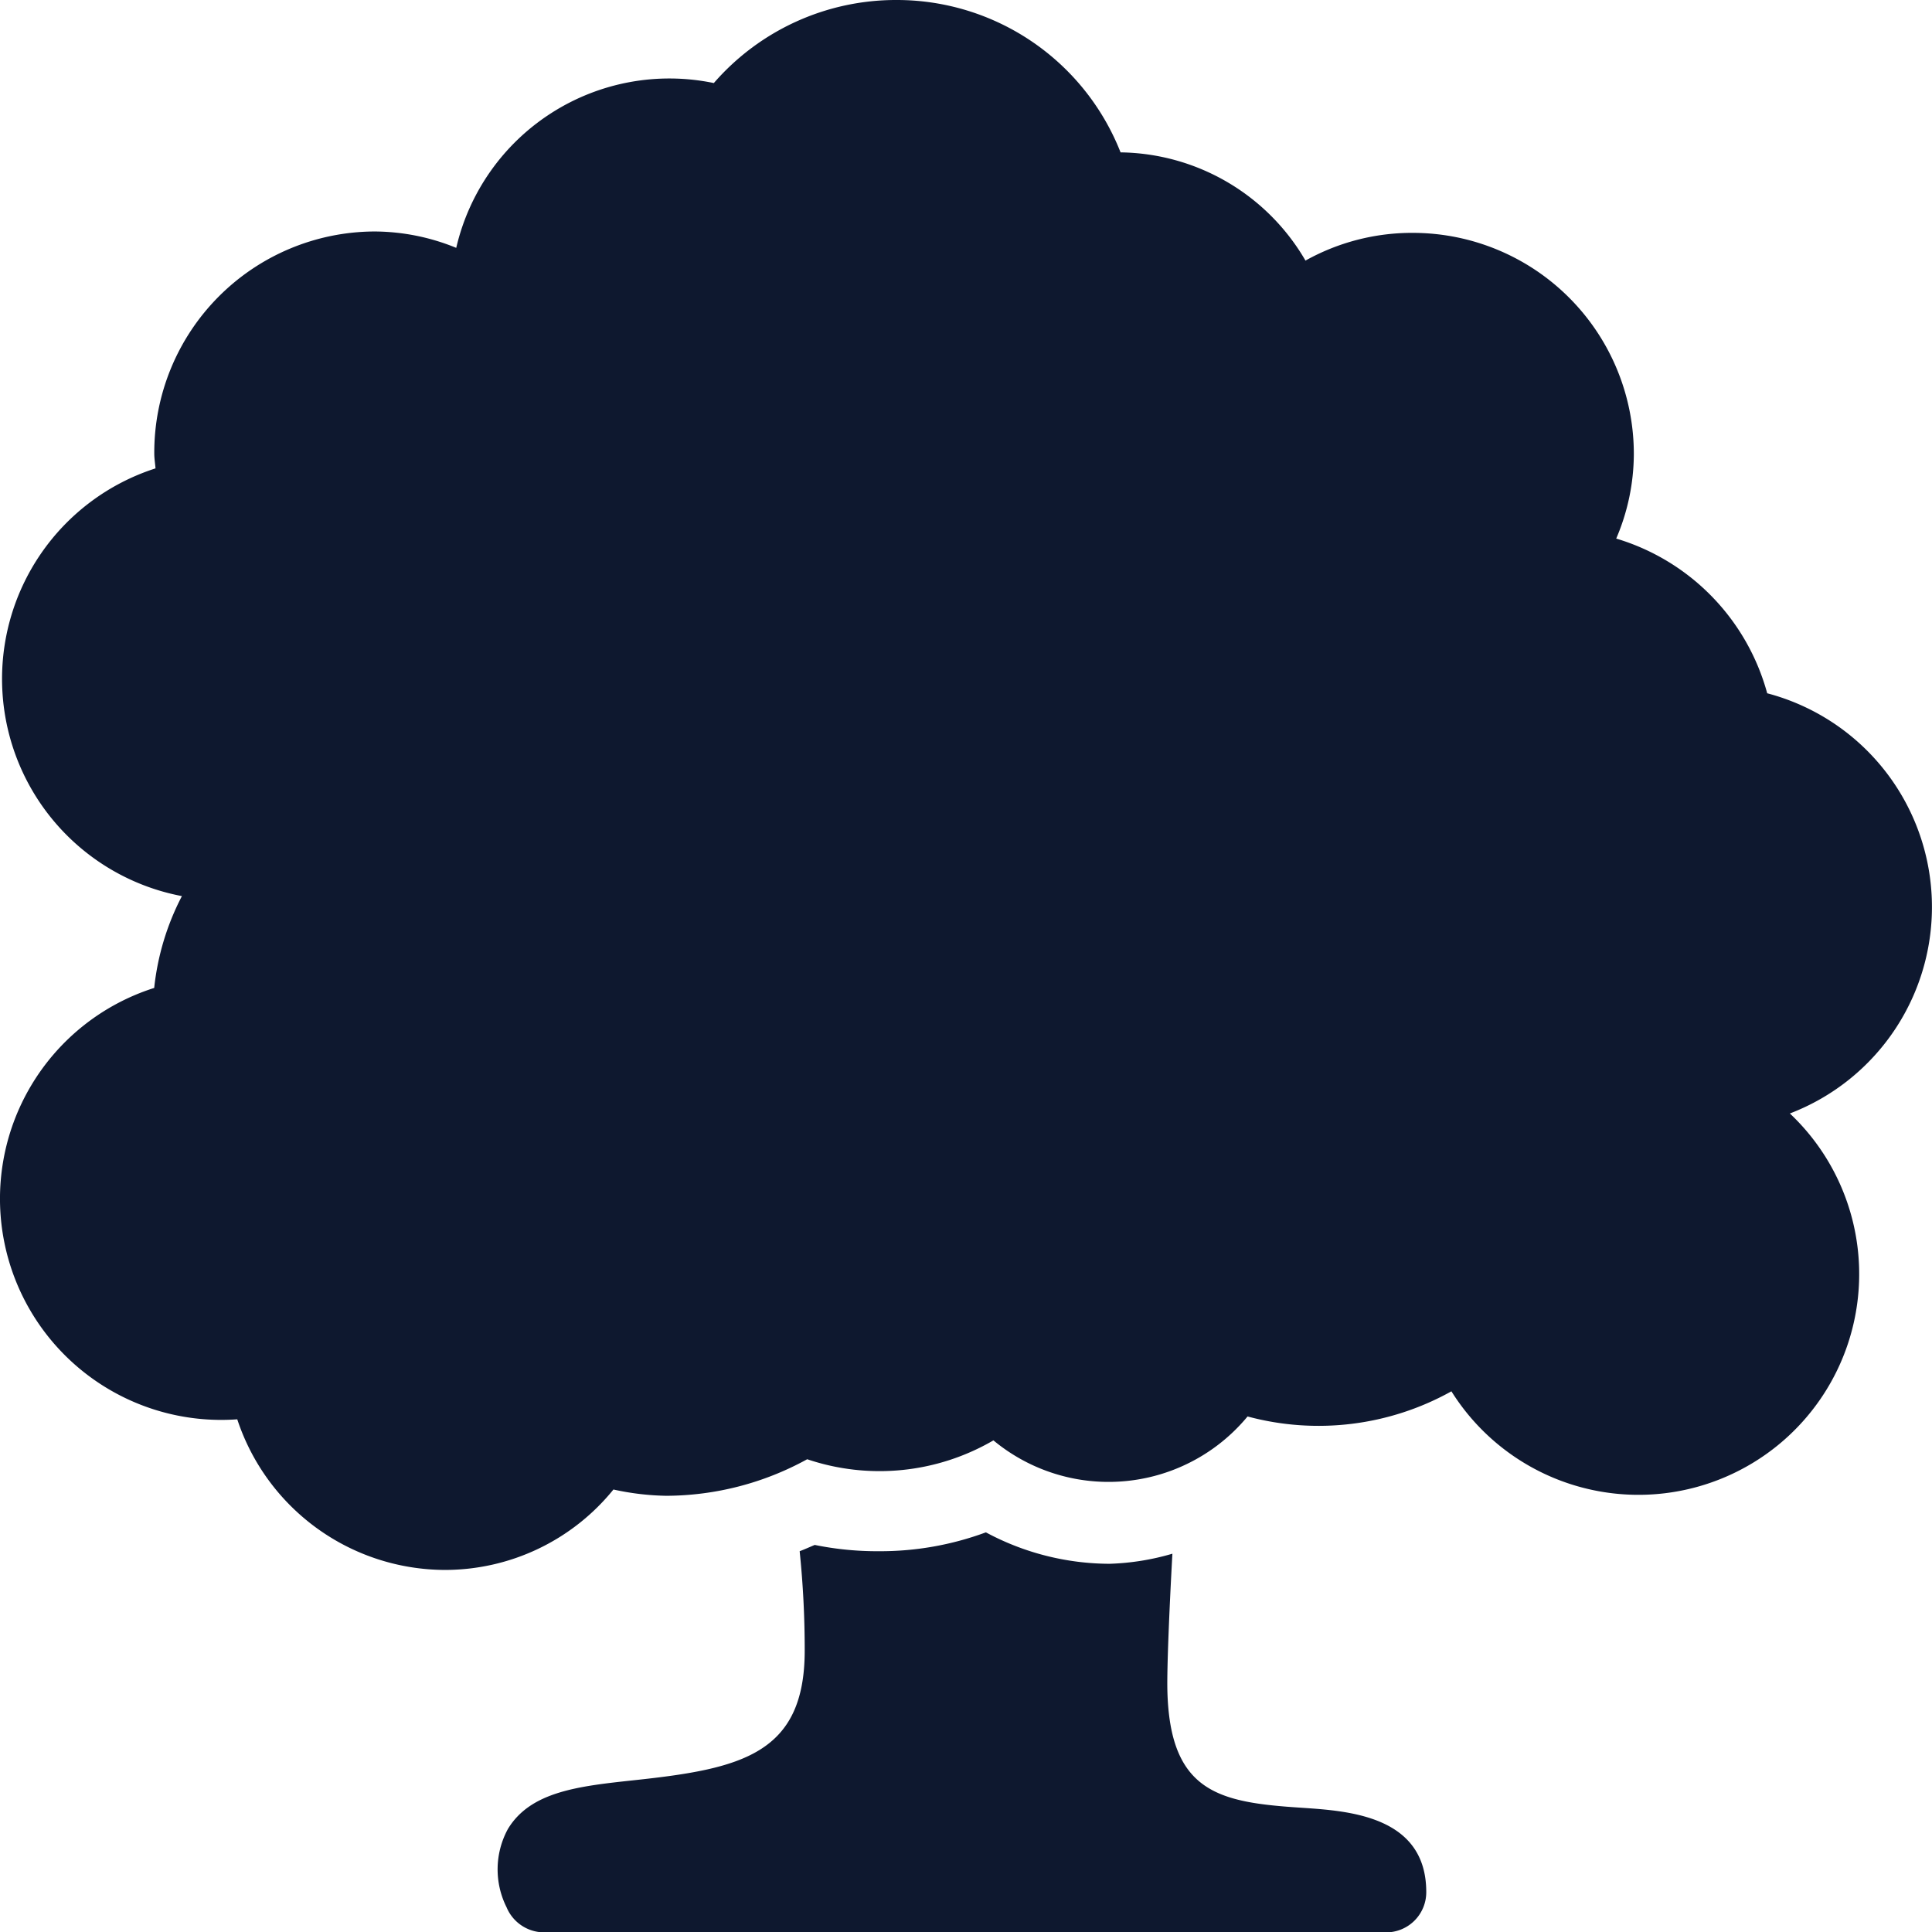 <svg xmlns="http://www.w3.org/2000/svg" width="26.424" height="26.429" viewBox="0 0 26.424 26.429">
  <path id="icons8-oak_tree" d="M13.269,1a3.3,3.3,0,0,0-2.5,1.136A2.992,2.992,0,0,0,7.246,4.39a2.973,2.973,0,0,0-1.118-.224A3.024,3.024,0,0,0,3.116,7.2c0,.071.011.133.017.206a3.024,3.024,0,0,0,.361,5.85,3.516,3.516,0,0,0-.379,1.256,3.025,3.025,0,0,0,1.136,5.9A3,3,0,0,0,7.09,22.472a2.966,2.966,0,0,0,2.306-1.1,3.612,3.612,0,0,0,.723.086,4.025,4.025,0,0,0,1.927-.5,3.093,3.093,0,0,0,2.547-.258,2.467,2.467,0,0,0,3.476-.327,3.733,3.733,0,0,0,2.788-.344,3.019,3.019,0,1,0,4.629-3.8,3.023,3.023,0,0,0-.31-5.747,3.044,3.044,0,0,0-2.065-2.116,2.953,2.953,0,0,0,.241-1.153,3.024,3.024,0,0,0-3.011-3.028,2.989,2.989,0,0,0-1.48.379,2.969,2.969,0,0,0-2.529-1.48A3.289,3.289,0,0,0,13.269,1ZM14.49,21.958a4.166,4.166,0,0,1-1.463.258,4.276,4.276,0,0,1-.878-.086c-.071.03-.133.058-.206.086a13.128,13.128,0,0,1,.069,1.359c0,1.417-.873,1.617-2.323,1.772-.764.082-1.428.153-1.738.671a1.156,1.156,0,0,0-.017,1.067.558.558,0,0,0,.516.344H19.962a.549.549,0,0,0,.551-.551c0-1.045-1.067-1.11-1.7-1.153-1.125-.073-1.811-.2-1.841-1.617-.006-.3.026-1.082.069-1.858a3.407,3.407,0,0,1-.86.138A3.591,3.591,0,0,1,14.49,21.958Z" transform="translate(-1.006 -1)" fill="#0e182f"/>
</svg>
